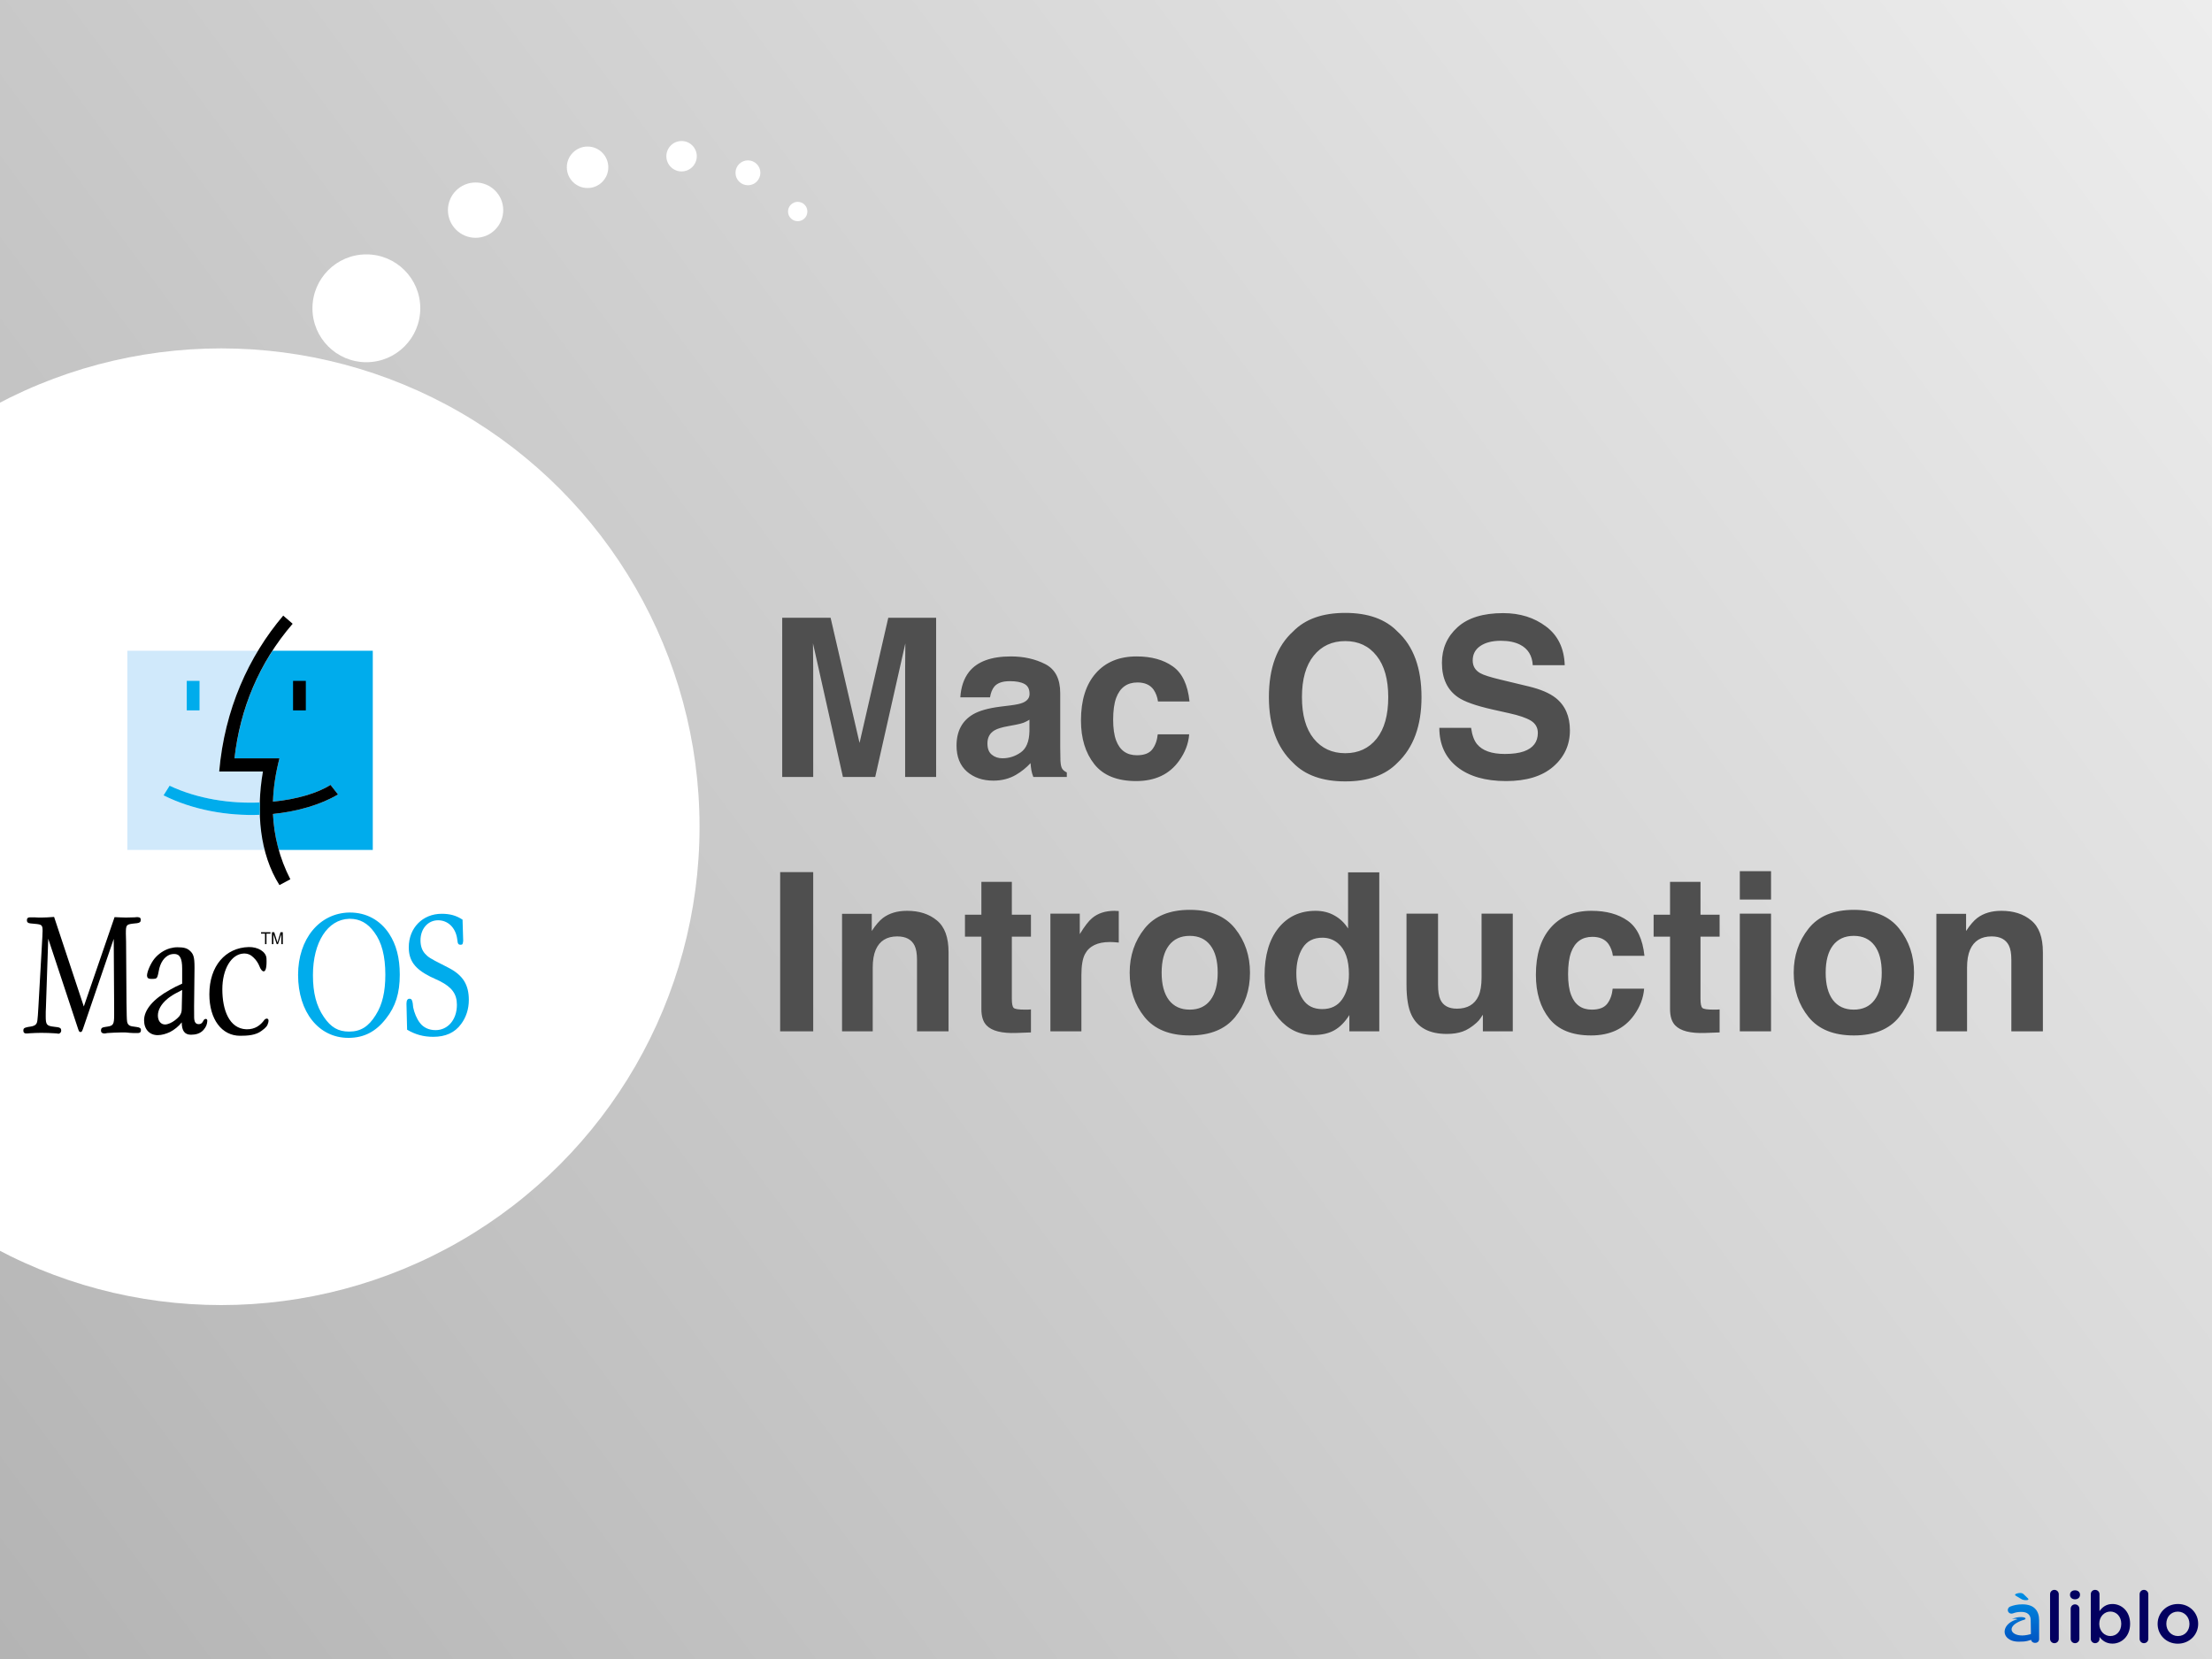 <svg width="800" height="600" viewBox="0 0 800 600" fill="none" xmlns="http://www.w3.org/2000/svg">
<rect x="0" y="0" width="800" height="600" fill="#333333" stroke="none"/>
<g clip-path="url(#clip0_5188_12777)">
<rect width="800" height="600" fill="url(#paint0_linear_5188_12777)"/>
<circle cx="80" cy="299" r="173" fill="white"/>
<path d="M294.109 281H282.898V223.422H300.398L310.867 268.695L321.258 223.422H338.562V281H327.352V242.055C327.352 240.935 327.365 239.372 327.391 237.367C327.417 235.336 327.43 233.773 327.43 232.68L316.531 281H304.852L294.031 232.68C294.031 233.773 294.044 235.336 294.07 237.367C294.096 239.372 294.109 240.935 294.109 242.055V281ZM350.438 243.031C353.38 239.281 358.432 237.406 365.594 237.406C370.255 237.406 374.396 238.331 378.016 240.18C381.635 242.029 383.445 245.518 383.445 250.648V270.18C383.445 271.534 383.471 273.174 383.523 275.102C383.602 276.56 383.823 277.549 384.188 278.07C384.552 278.591 385.099 279.021 385.828 279.359V281H373.719C373.38 280.141 373.146 279.333 373.016 278.578C372.885 277.823 372.781 276.964 372.703 276C371.167 277.667 369.396 279.086 367.391 280.258C364.995 281.638 362.286 282.328 359.266 282.328C355.411 282.328 352.221 281.234 349.695 279.047C347.195 276.833 345.945 273.708 345.945 269.672C345.945 264.438 347.964 260.648 352 258.305C354.214 257.029 357.469 256.117 361.766 255.57L365.555 255.102C367.612 254.841 369.083 254.516 369.969 254.125C371.557 253.448 372.352 252.393 372.352 250.961C372.352 249.216 371.74 248.018 370.516 247.367C369.318 246.69 367.547 246.352 365.203 246.352C362.573 246.352 360.711 247.003 359.617 248.305C358.836 249.268 358.315 250.57 358.055 252.211H347.312C347.547 248.487 348.589 245.427 350.438 243.031ZM358.719 272.953C359.76 273.812 361.036 274.242 362.547 274.242C364.943 274.242 367.143 273.539 369.148 272.133C371.18 270.727 372.234 268.161 372.312 264.438V260.297C371.609 260.74 370.893 261.104 370.164 261.391C369.461 261.651 368.484 261.898 367.234 262.133L364.734 262.602C362.391 263.018 360.711 263.526 359.695 264.125C357.977 265.141 357.117 266.716 357.117 268.852C357.117 270.753 357.651 272.12 358.719 272.953ZM430.203 253.695H418.797C418.589 252.107 418.055 250.674 417.195 249.398C415.945 247.68 414.005 246.82 411.375 246.82C407.625 246.82 405.06 248.682 403.68 252.406C402.951 254.385 402.586 257.016 402.586 260.297C402.586 263.422 402.951 265.935 403.68 267.836C405.008 271.378 407.508 273.148 411.18 273.148C413.784 273.148 415.633 272.445 416.727 271.039C417.82 269.633 418.484 267.81 418.719 265.57H430.086C429.826 268.956 428.602 272.159 426.414 275.18C422.924 280.049 417.755 282.484 410.906 282.484C404.057 282.484 399.018 280.453 395.789 276.391C392.56 272.328 390.945 267.055 390.945 260.57C390.945 253.253 392.729 247.562 396.297 243.5C399.865 239.438 404.786 237.406 411.062 237.406C416.401 237.406 420.763 238.604 424.148 241C427.56 243.396 429.578 247.628 430.203 253.695ZM486.531 282.602C478.302 282.602 472.013 280.362 467.664 275.883C461.831 270.388 458.914 262.471 458.914 252.133C458.914 241.586 461.831 233.669 467.664 228.383C472.013 223.904 478.302 221.664 486.531 221.664C494.76 221.664 501.049 223.904 505.398 228.383C511.206 233.669 514.109 241.586 514.109 252.133C514.109 262.471 511.206 270.388 505.398 275.883C501.049 280.362 494.76 282.602 486.531 282.602ZM497.898 267.133C500.685 263.617 502.078 258.617 502.078 252.133C502.078 245.674 500.672 240.688 497.859 237.172C495.073 233.63 491.297 231.859 486.531 231.859C481.766 231.859 477.964 233.617 475.125 237.133C472.286 240.648 470.867 245.648 470.867 252.133C470.867 258.617 472.286 263.617 475.125 267.133C477.964 270.648 481.766 272.406 486.531 272.406C491.297 272.406 495.086 270.648 497.898 267.133ZM544.227 272.68C547.065 272.68 549.37 272.367 551.141 271.742C554.5 270.544 556.18 268.318 556.18 265.062C556.18 263.161 555.346 261.69 553.68 260.648C552.013 259.633 549.396 258.734 545.828 257.953L539.734 256.586C533.745 255.232 529.604 253.76 527.312 252.172C523.432 249.516 521.492 245.362 521.492 239.711C521.492 234.555 523.367 230.271 527.117 226.859C530.867 223.448 536.375 221.742 543.641 221.742C549.708 221.742 554.878 223.357 559.148 226.586C563.445 229.789 565.698 234.451 565.906 240.57H554.344C554.135 237.107 552.625 234.646 549.812 233.188C547.938 232.224 545.607 231.742 542.82 231.742C539.721 231.742 537.247 232.367 535.398 233.617C533.549 234.867 532.625 236.612 532.625 238.852C532.625 240.909 533.536 242.445 535.359 243.461C536.531 244.138 539.031 244.932 542.859 245.844L552.781 248.227C557.13 249.268 560.411 250.661 562.625 252.406C566.062 255.115 567.781 259.034 567.781 264.164C567.781 269.424 565.763 273.799 561.727 277.289C557.716 280.753 552.039 282.484 544.695 282.484C537.195 282.484 531.297 280.779 527 277.367C522.703 273.93 520.555 269.216 520.555 263.227H532.039C532.404 265.857 533.12 267.823 534.188 269.125C536.141 271.495 539.487 272.68 544.227 272.68ZM282.156 315.422H294.109V373H282.156V315.422ZM324.5 338.664C320.724 338.664 318.133 340.266 316.727 343.469C315.997 345.161 315.633 347.323 315.633 349.953V373H304.539V330.5H315.281V336.711C316.714 334.523 318.068 332.948 319.344 331.984C321.635 330.266 324.539 329.406 328.055 329.406C332.456 329.406 336.049 330.565 338.836 332.883C341.648 335.174 343.055 338.99 343.055 344.328V373H331.648V347.102C331.648 344.862 331.349 343.143 330.75 341.945C329.656 339.758 327.573 338.664 324.5 338.664ZM372.859 365.07V373.391L367.586 373.586C362.326 373.768 358.732 372.857 356.805 370.852C355.555 369.576 354.93 367.609 354.93 364.953V338.742H348.992V330.812H354.93V318.938H365.945V330.812H372.859V338.742H365.945V361.242C365.945 362.987 366.167 364.081 366.609 364.523C367.052 364.94 368.406 365.148 370.672 365.148C371.01 365.148 371.362 365.148 371.727 365.148C372.117 365.122 372.495 365.096 372.859 365.07ZM401.414 340.695C396.935 340.695 393.927 342.154 392.391 345.07C391.531 346.711 391.102 349.237 391.102 352.648V373H379.891V330.422H390.516V337.844C392.234 335.005 393.732 333.065 395.008 332.023C397.091 330.279 399.799 329.406 403.133 329.406C403.341 329.406 403.51 329.419 403.641 329.445C403.797 329.445 404.122 329.458 404.617 329.484V340.891C403.914 340.812 403.289 340.76 402.742 340.734C402.195 340.708 401.753 340.695 401.414 340.695ZM446.688 335.812C450.281 340.318 452.078 345.643 452.078 351.789C452.078 358.039 450.281 363.391 446.688 367.844C443.094 372.271 437.638 374.484 430.32 374.484C423.003 374.484 417.547 372.271 413.953 367.844C410.359 363.391 408.562 358.039 408.562 351.789C408.562 345.643 410.359 340.318 413.953 335.812C417.547 331.307 423.003 329.055 430.32 329.055C437.638 329.055 443.094 331.307 446.688 335.812ZM430.281 338.469C427.026 338.469 424.513 339.628 422.742 341.945C420.997 344.237 420.125 347.518 420.125 351.789C420.125 356.06 420.997 359.354 422.742 361.672C424.513 363.99 427.026 365.148 430.281 365.148C433.536 365.148 436.036 363.99 437.781 361.672C439.526 359.354 440.398 356.06 440.398 351.789C440.398 347.518 439.526 344.237 437.781 341.945C436.036 339.628 433.536 338.469 430.281 338.469ZM498.836 315.5V373H488.016V367.102C486.427 369.628 484.617 371.464 482.586 372.609C480.555 373.755 478.029 374.328 475.008 374.328C470.034 374.328 465.841 372.323 462.43 368.312C459.044 364.276 457.352 359.107 457.352 352.805C457.352 345.539 459.018 339.823 462.352 335.656C465.711 331.49 470.19 329.406 475.789 329.406C478.367 329.406 480.659 329.979 482.664 331.125C484.669 332.245 486.297 333.807 487.547 335.812V315.5H498.836ZM468.836 351.984C468.836 355.917 469.617 359.055 471.18 361.398C472.716 363.768 475.06 364.953 478.211 364.953C481.362 364.953 483.758 363.781 485.398 361.438C487.039 359.094 487.859 356.06 487.859 352.336C487.859 347.128 486.544 343.404 483.914 341.164C482.299 339.81 480.424 339.133 478.289 339.133C475.034 339.133 472.638 340.37 471.102 342.844C469.591 345.292 468.836 348.339 468.836 351.984ZM536.297 366.984C536.193 367.115 535.932 367.505 535.516 368.156C535.099 368.807 534.604 369.38 534.031 369.875C532.286 371.438 530.594 372.505 528.953 373.078C527.339 373.651 525.438 373.938 523.25 373.938C516.948 373.938 512.703 371.672 510.516 367.141C509.292 364.641 508.68 360.956 508.68 356.086V330.422H520.086V356.086C520.086 358.508 520.372 360.331 520.945 361.555C521.961 363.716 523.953 364.797 526.922 364.797C530.724 364.797 533.328 363.26 534.734 360.188C535.464 358.521 535.828 356.32 535.828 353.586V330.422H547.117V373H536.297V366.984ZM594.734 345.695H583.328C583.12 344.107 582.586 342.674 581.727 341.398C580.477 339.68 578.536 338.82 575.906 338.82C572.156 338.82 569.591 340.682 568.211 344.406C567.482 346.385 567.117 349.016 567.117 352.297C567.117 355.422 567.482 357.935 568.211 359.836C569.539 363.378 572.039 365.148 575.711 365.148C578.315 365.148 580.164 364.445 581.258 363.039C582.352 361.633 583.016 359.81 583.25 357.57H594.617C594.357 360.956 593.133 364.159 590.945 367.18C587.456 372.049 582.286 374.484 575.438 374.484C568.589 374.484 563.549 372.453 560.32 368.391C557.091 364.328 555.477 359.055 555.477 352.57C555.477 345.253 557.26 339.562 560.828 335.5C564.396 331.438 569.318 329.406 575.594 329.406C580.932 329.406 585.294 330.604 588.68 333C592.091 335.396 594.109 339.628 594.734 345.695ZM621.922 365.07V373.391L616.648 373.586C611.388 373.768 607.794 372.857 605.867 370.852C604.617 369.576 603.992 367.609 603.992 364.953V338.742H598.055V330.812H603.992V318.938H615.008V330.812H621.922V338.742H615.008V361.242C615.008 362.987 615.229 364.081 615.672 364.523C616.115 364.94 617.469 365.148 619.734 365.148C620.073 365.148 620.424 365.148 620.789 365.148C621.18 365.122 621.557 365.096 621.922 365.07ZM640.516 330.422V373H629.227V330.422H640.516ZM640.516 315.07V325.344H629.227V315.07H640.516ZM686.844 335.812C690.438 340.318 692.234 345.643 692.234 351.789C692.234 358.039 690.438 363.391 686.844 367.844C683.25 372.271 677.794 374.484 670.477 374.484C663.159 374.484 657.703 372.271 654.109 367.844C650.516 363.391 648.719 358.039 648.719 351.789C648.719 345.643 650.516 340.318 654.109 335.812C657.703 331.307 663.159 329.055 670.477 329.055C677.794 329.055 683.25 331.307 686.844 335.812ZM670.438 338.469C667.182 338.469 664.669 339.628 662.898 341.945C661.154 344.237 660.281 347.518 660.281 351.789C660.281 356.06 661.154 359.354 662.898 361.672C664.669 363.99 667.182 365.148 670.438 365.148C673.693 365.148 676.193 363.99 677.938 361.672C679.682 359.354 680.555 356.06 680.555 351.789C680.555 347.518 679.682 344.237 677.938 341.945C676.193 339.628 673.693 338.469 670.438 338.469ZM720.281 338.664C716.505 338.664 713.914 340.266 712.508 343.469C711.779 345.161 711.414 347.323 711.414 349.953V373H700.32V330.5H711.062V336.711C712.495 334.523 713.849 332.948 715.125 331.984C717.417 330.266 720.32 329.406 723.836 329.406C728.237 329.406 731.831 330.565 734.617 332.883C737.43 335.174 738.836 338.99 738.836 344.328V373H727.43V347.102C727.43 344.862 727.13 343.143 726.531 341.945C725.438 339.758 723.354 338.664 720.281 338.664Z" fill="#4F4F4F"/>
<circle cx="132.5" cy="111.5" r="19.5" fill="white"/>
<circle cx="172" cy="76" r="10" fill="white"/>
<circle cx="212.5" cy="60.5" r="7.5" fill="white"/>
<circle cx="246.5" cy="56.5" r="5.5" fill="white"/>
<circle cx="288.5" cy="76.5" r="3.5" fill="white"/>
<circle cx="270.5" cy="62.5" r="4.5" fill="white"/>
<path fill-rule="evenodd" clip-rule="evenodd" d="M93.958 294.687C82.302 295.141 69.74 292.947 59.146 287.649L61.34 284.168C71.632 289.011 83.438 290.677 93.958 290.222C93.958 290.6 94.41 283.108 95.091 279.021H79.275C80.713 262.523 85.784 247.842 93.352 235.355H46.053V307.401H95.772C94.637 303.086 93.958 294.536 93.958 294.687V294.687Z" fill="#D0E9FB"/>
<path fill-rule="evenodd" clip-rule="evenodd" d="M98.725 289.919C107.352 289.086 114.919 286.816 119.536 283.865L122.261 287.345C115.903 291.055 107.654 293.475 98.725 294.384C98.952 298.849 99.633 303.086 100.768 307.401H134.822V235.355H98.573C90.854 247.161 86.465 260.329 84.8 274.254H101.071C99.708 279.551 98.876 284.773 98.725 289.919V289.919ZM67.545 246.253H72.162V256.924H67.545V246.253Z" fill="#00ACEC"/>
<path fill-rule="evenodd" clip-rule="evenodd" d="M105.989 246.253H110.606V256.924H105.989V246.253Z" fill="black"/>
<path fill-rule="evenodd" clip-rule="evenodd" d="M98.725 289.919C107.352 289.086 114.919 286.816 119.536 283.865L122.261 287.346C115.903 291.055 107.654 293.475 98.725 294.384C99.103 302.405 101.071 310.351 105.005 317.995L101.071 320.113C93.882 308.762 92.596 293.475 95.092 279.021H79.275C81.243 256.545 89.87 237.474 102.433 222.642L105.837 225.593C93.579 239.821 86.844 256.394 84.8 274.254H101.071C99.708 279.551 98.876 284.773 98.725 289.919V289.919Z" fill="black"/>
<path fill-rule="evenodd" clip-rule="evenodd" d="M93.958 290.222V294.687C82.303 295.141 69.74 292.947 59.146 287.649L61.34 284.168C71.632 289.011 83.438 290.676 93.958 290.222Z" fill="#00ACEC"/>
<path fill-rule="evenodd" clip-rule="evenodd" d="M19.566 331.617C17.447 331.768 16.388 331.844 15.025 331.844C14.193 331.844 13.36 331.844 12.376 331.768H10.863C10.106 331.768 9.728 332.072 9.728 332.828C9.728 333.509 10.106 333.887 11.015 333.963L12.604 334.114C15.177 334.342 15.403 334.568 15.403 336.763C15.403 337.066 15.329 337.823 15.329 338.655L13.89 364.158C13.587 369.303 13.512 369.757 13.057 370.363C12.83 370.741 12.15 371.12 11.09 371.271L10.106 371.423C8.668 371.726 8.441 371.952 8.441 372.785C8.441 373.391 8.819 373.77 9.425 373.77H9.803L10.712 373.694C11.847 373.618 13.587 373.542 14.874 373.542C16.16 373.542 18.809 373.618 19.566 373.694L20.625 373.77L21.003 373.845C21.608 373.921 22.138 373.392 22.138 372.71C22.138 371.953 21.76 371.651 20.851 371.5L19.64 371.348C16.841 371.045 16.538 370.591 16.538 367.563C16.538 366.58 16.538 365.218 16.613 364.31L17.445 339.489L28.267 372.181C28.57 373.089 28.721 373.24 29.1 373.24C29.554 373.24 29.63 373.088 30.008 372.105L41.132 339.563L41.284 364.689V367.111C41.284 370.364 40.981 370.969 38.938 371.272L37.954 371.424C36.895 371.575 36.516 371.878 36.516 372.71C36.516 373.392 36.895 373.695 37.651 373.77H37.955L38.787 373.618C39.772 373.542 42.646 373.391 44.009 373.391C45.22 373.391 45.977 373.391 46.96 373.542C47.944 373.618 48.701 373.618 48.928 373.618H49.837C50.593 373.618 50.971 373.315 50.971 372.559C50.971 371.878 50.593 371.574 49.383 371.424L48.323 371.272C46.734 371.121 46.205 370.591 45.977 369.532C45.826 368.473 45.826 367.187 45.75 362.646L45.599 340.699L45.523 337.597C45.523 334.569 45.674 334.342 48.095 334.039L49.533 333.888C50.593 333.736 50.896 333.434 50.896 332.677C50.896 331.996 50.668 331.768 49.761 331.693H49.533L48.625 331.768C47.49 331.768 46.581 331.844 45.522 331.844C44.387 331.844 43.403 331.768 41.435 331.693L30.311 364.007L19.566 331.617V331.617ZM102.282 341.455V337.142H101.449L100.39 340.774H100.314L99.179 337.142H98.347V341.455H98.876V338.959V337.9L100.087 341.456H100.541L101.752 337.824V341.455H102.282V341.455ZM61.492 370.061C62.703 369.532 63.989 368.549 64.898 367.49C65.503 366.581 65.73 365.976 65.73 364.841L65.881 358.03C63.763 359.089 62.551 359.77 61.492 360.526C61.114 360.754 60.811 361.056 60.508 361.283C58.237 363.175 57.102 365.295 57.102 367.262C57.102 369.229 58.162 370.515 59.676 370.515C60.205 370.515 60.811 370.364 61.492 370.061V370.061ZM61.492 357.954C62.779 357.197 64.292 356.44 65.881 355.759V350.309C65.881 346.602 65.049 345.013 63.006 345.013C62.476 345.013 61.947 345.088 61.493 345.24C59.449 345.997 57.936 348.116 57.406 351.218L57.178 352.353C56.875 353.715 56.573 354.018 55.514 354.018H54.454C53.621 354.018 53.168 353.564 53.168 352.807C53.168 351.521 54.454 348.419 55.892 346.678C57.406 344.862 59.373 343.574 61.493 342.969C62.325 342.742 63.233 342.591 64.142 342.591C66.412 342.591 67.547 342.894 68.531 343.726C69.969 344.937 70.347 346.073 70.347 349.779V350.233L70.196 364.007C70.196 368.473 70.196 368.473 70.347 369.077C70.423 369.682 70.877 370.288 71.483 370.364C72.618 370.515 73.072 370.06 73.526 369.229C73.904 368.246 75.116 368.246 74.964 369.304C74.889 370.439 74.586 371.348 73.602 372.483C72.391 373.845 70.726 374.223 69.062 374.223C66.791 374.223 65.731 372.785 65.731 369.757C64.596 371.195 63.083 372.406 61.494 373.239C60.056 373.92 58.467 374.374 57.028 374.374C54.077 374.374 52.109 372.255 52.109 369C52.107 365.219 55.437 361.282 61.492 357.954V357.954ZM94.41 337.672H95.848V341.455H96.378V337.672H97.816V337.142H94.41V337.672ZM95.621 368.85C94.258 370.742 92.292 372.331 89.113 372.256C82.908 372.028 80.41 365.294 80.41 357.802C80.41 350.461 83.665 345.088 88.054 344.861C89.567 344.785 90.703 345.315 91.686 346.299C92.671 347.208 93.427 348.419 93.805 349.401C94.561 351.596 96.68 353.186 96.377 346.602C96.225 344.181 93.275 342.439 89.945 342.515C81.545 342.743 75.717 349.326 75.717 359.618C75.717 368.625 80.182 374.602 86.841 374.602C89.413 374.602 92.517 374.451 94.635 372.786C96.3 371.575 96.754 370.97 97.056 369.682C97.438 368.019 96.076 368.246 95.621 368.85Z" fill="black"/>
<path fill-rule="evenodd" clip-rule="evenodd" d="M126.271 330.027C115.524 330.254 107.806 339.562 107.806 352.58C107.806 366.052 115.297 375.359 125.968 375.359H126.272C131.721 375.284 135.958 373.088 139.592 368.397C143.072 364.007 144.586 359.163 144.586 352.504C144.586 346.375 143.299 341.607 140.728 337.672C137.473 332.752 132.477 330.027 126.575 330.027H126.271V330.027ZM126.271 373.088C122.337 373.088 119.687 371.574 117.114 367.79C114.389 363.781 113.18 359.088 113.18 352.656C113.18 340.774 118.476 332.525 126.271 332.298H126.574C130.131 332.298 133.006 333.888 135.352 337.142C138.077 340.774 139.363 345.845 139.363 352.504C139.363 358.635 138.304 363.326 135.882 367.111C133.308 371.272 130.434 373.088 126.271 373.088V373.088ZM167.288 332.601C164.942 331.087 162.749 330.482 159.721 330.482C152.909 330.482 147.839 335.553 147.839 342.591C147.839 347.435 150.034 350.386 155.558 353.186L159.116 354.852C163.429 357.047 165.245 359.467 165.245 363.403C165.245 368.777 161.99 372.56 157.526 372.56C155.179 372.56 153.136 371.652 151.851 369.911C150.716 368.475 149.807 366.204 149.429 364.312L149.277 362.874C149.05 361.587 148.824 361.208 148.067 361.208C147.385 361.208 147.007 361.814 147.007 363.024L147.235 372.408C150.187 374.148 153.137 374.981 156.694 374.981C161.16 374.981 164.489 373.467 166.76 370.364C168.576 367.943 169.56 364.917 169.56 361.662C169.56 356.063 167.365 352.657 162.219 350.008L159.874 348.797C155.635 346.679 154.726 346.074 153.667 344.863C152.609 343.652 152.079 342.062 152.079 340.094C152.079 335.857 154.802 332.829 158.435 332.829C161.991 332.829 164.716 335.478 165.322 339.414L165.473 340.472C165.549 341.305 165.851 341.683 166.457 341.683C167.214 341.683 167.366 341.607 167.517 340.321V340.169L167.288 332.601V332.601Z" fill="#00ACEC"/>
<path d="M741.435 592.713C741.435 593.599 742.138 594.276 742.998 594.276C743.884 594.276 744.587 593.599 744.587 592.713V576.563C744.587 575.703 743.884 575 742.998 575C742.112 575 741.435 575.703 741.435 576.563V592.713Z" fill="#030060"/>
<path d="M748.654 576.849C748.654 577.787 749.436 578.412 750.452 578.412C751.467 578.412 752.249 577.787 752.249 576.849V576.693C752.249 575.755 751.467 575.156 750.452 575.156C749.436 575.156 748.654 575.755 748.654 576.693V576.849ZM748.889 592.713C748.889 593.599 749.592 594.276 750.452 594.276C751.337 594.276 752.041 593.599 752.041 592.713V581.825C752.041 580.939 751.337 580.236 750.452 580.236C749.566 580.236 748.889 580.939 748.889 581.825V592.713Z" fill="#030060"/>
<path d="M756.16 592.713C756.16 593.573 756.863 594.276 757.723 594.276C758.608 594.276 759.312 593.573 759.312 592.713V592.01C760.276 593.287 761.708 594.433 764.001 594.433C767.257 594.433 770.383 591.854 770.383 587.295V587.243C770.383 582.658 767.231 580.106 764.001 580.106C761.76 580.106 760.328 581.252 759.312 582.685V576.563C759.312 575.677 758.608 575 757.723 575C756.837 575 756.16 575.677 756.16 576.563V592.713ZM763.245 591.698C761.109 591.698 759.234 589.926 759.234 587.295V587.243C759.234 584.612 761.109 582.841 763.245 582.841C765.381 582.841 767.179 584.586 767.179 587.243V587.295C767.179 590.004 765.407 591.698 763.245 591.698Z" fill="#030060"/>
<path d="M773.819 592.713C773.819 593.599 774.522 594.276 775.382 594.276C776.267 594.276 776.971 593.599 776.971 592.713V576.563C776.971 575.703 776.267 575 775.382 575C774.496 575 773.819 575.703 773.819 576.563V592.713Z" fill="#030060"/>
<path d="M787.628 594.459C791.874 594.459 795 591.203 795 587.295V587.243C795 583.31 791.9 580.106 787.68 580.106C783.46 580.106 780.334 583.362 780.334 587.295V587.347C780.334 591.255 783.434 594.459 787.628 594.459ZM787.68 591.698C785.232 591.698 783.486 589.692 783.486 587.295V587.243C783.486 584.847 785.101 582.867 787.628 582.867C790.103 582.867 791.848 584.873 791.848 587.295V587.347C791.848 589.718 790.233 591.698 787.68 591.698Z" fill="#030060"/>
<path d="M736.96 590.09C735.74 590.65 734.453 591.046 733.208 591.294C728.074 592.314 725.36 589.099 729.634 586.781C730.099 586.529 730.632 586.291 731.228 586.075L732.011 585.826C732.241 585.763 732.463 585.661 732.534 585.515C732.905 584.723 729.731 584.467 727.622 585.589C728.458 585.431 729.186 585.408 729.668 585.609C724.878 586.845 723.788 590.757 726.335 592.642C727.649 593.615 729.127 593.873 731.832 593.682C733.637 593.555 735.48 592.837 736.96 591.969V590.09Z" fill="url(#paint1_linear_5188_12777)"/>
<path d="M734.542 592.784C734.542 593.607 735.171 594.165 736.03 594.165C736.89 594.165 737.478 593.644 737.478 592.784V586.011C737.478 584.214 737.009 582.755 735.993 581.765C735.029 580.776 733.492 580.228 731.434 580.228C729.637 580.228 728.308 580.541 727.006 581.036C726.537 581.218 726.146 581.713 726.146 582.286C726.146 583.016 726.745 583.589 727.475 583.589C727.631 583.589 727.787 583.563 727.97 583.511C728.829 583.172 729.819 582.964 731.018 582.964C733.232 582.964 734.43 584.006 734.43 585.959V585.968L734.542 592.784Z" fill="url(#paint2_linear_5188_12777)"/>
<path d="M733.611 578.379C733.611 578.591 733.273 578.721 732.805 578.721C732.077 578.721 731.583 578.64 730.984 578.282L729.216 577.24C728.956 577.093 728.774 576.93 728.774 576.751C728.774 576.442 729.814 576.116 730.646 576.116C731.192 576.116 731.609 576.295 731.895 576.589L733.377 578.021C733.481 578.119 733.611 578.265 733.611 578.379Z" fill="url(#paint3_linear_5188_12777)"/>
</g>
<defs>
<linearGradient id="paint0_linear_5188_12777" x1="800" y1="3.19758e-05" x2="-2.419" y2="596.747" gradientUnits="userSpaceOnUse">
<stop stop-color="#EDEDED"/>
<stop offset="1" stop-color="#B4B4B4"/>
</linearGradient>
<linearGradient id="paint1_linear_5188_12777" x1="725" y1="576.116" x2="725" y2="594.165" gradientUnits="userSpaceOnUse">
<stop stop-color="#008EE3"/>
<stop offset="1" stop-color="#0055C2"/>
</linearGradient>
<linearGradient id="paint2_linear_5188_12777" x1="725" y1="576.116" x2="725" y2="594.165" gradientUnits="userSpaceOnUse">
<stop stop-color="#008EE3"/>
<stop offset="1" stop-color="#0055C2"/>
</linearGradient>
<linearGradient id="paint3_linear_5188_12777" x1="725" y1="576.116" x2="725" y2="594.165" gradientUnits="userSpaceOnUse">
<stop stop-color="#008EE3"/>
<stop offset="1" stop-color="#0055C2"/>
</linearGradient>
<clipPath id="clip0_5188_12777">
<rect width="800" height="600" fill="white"/>
</clipPath>
</defs>
</svg>
